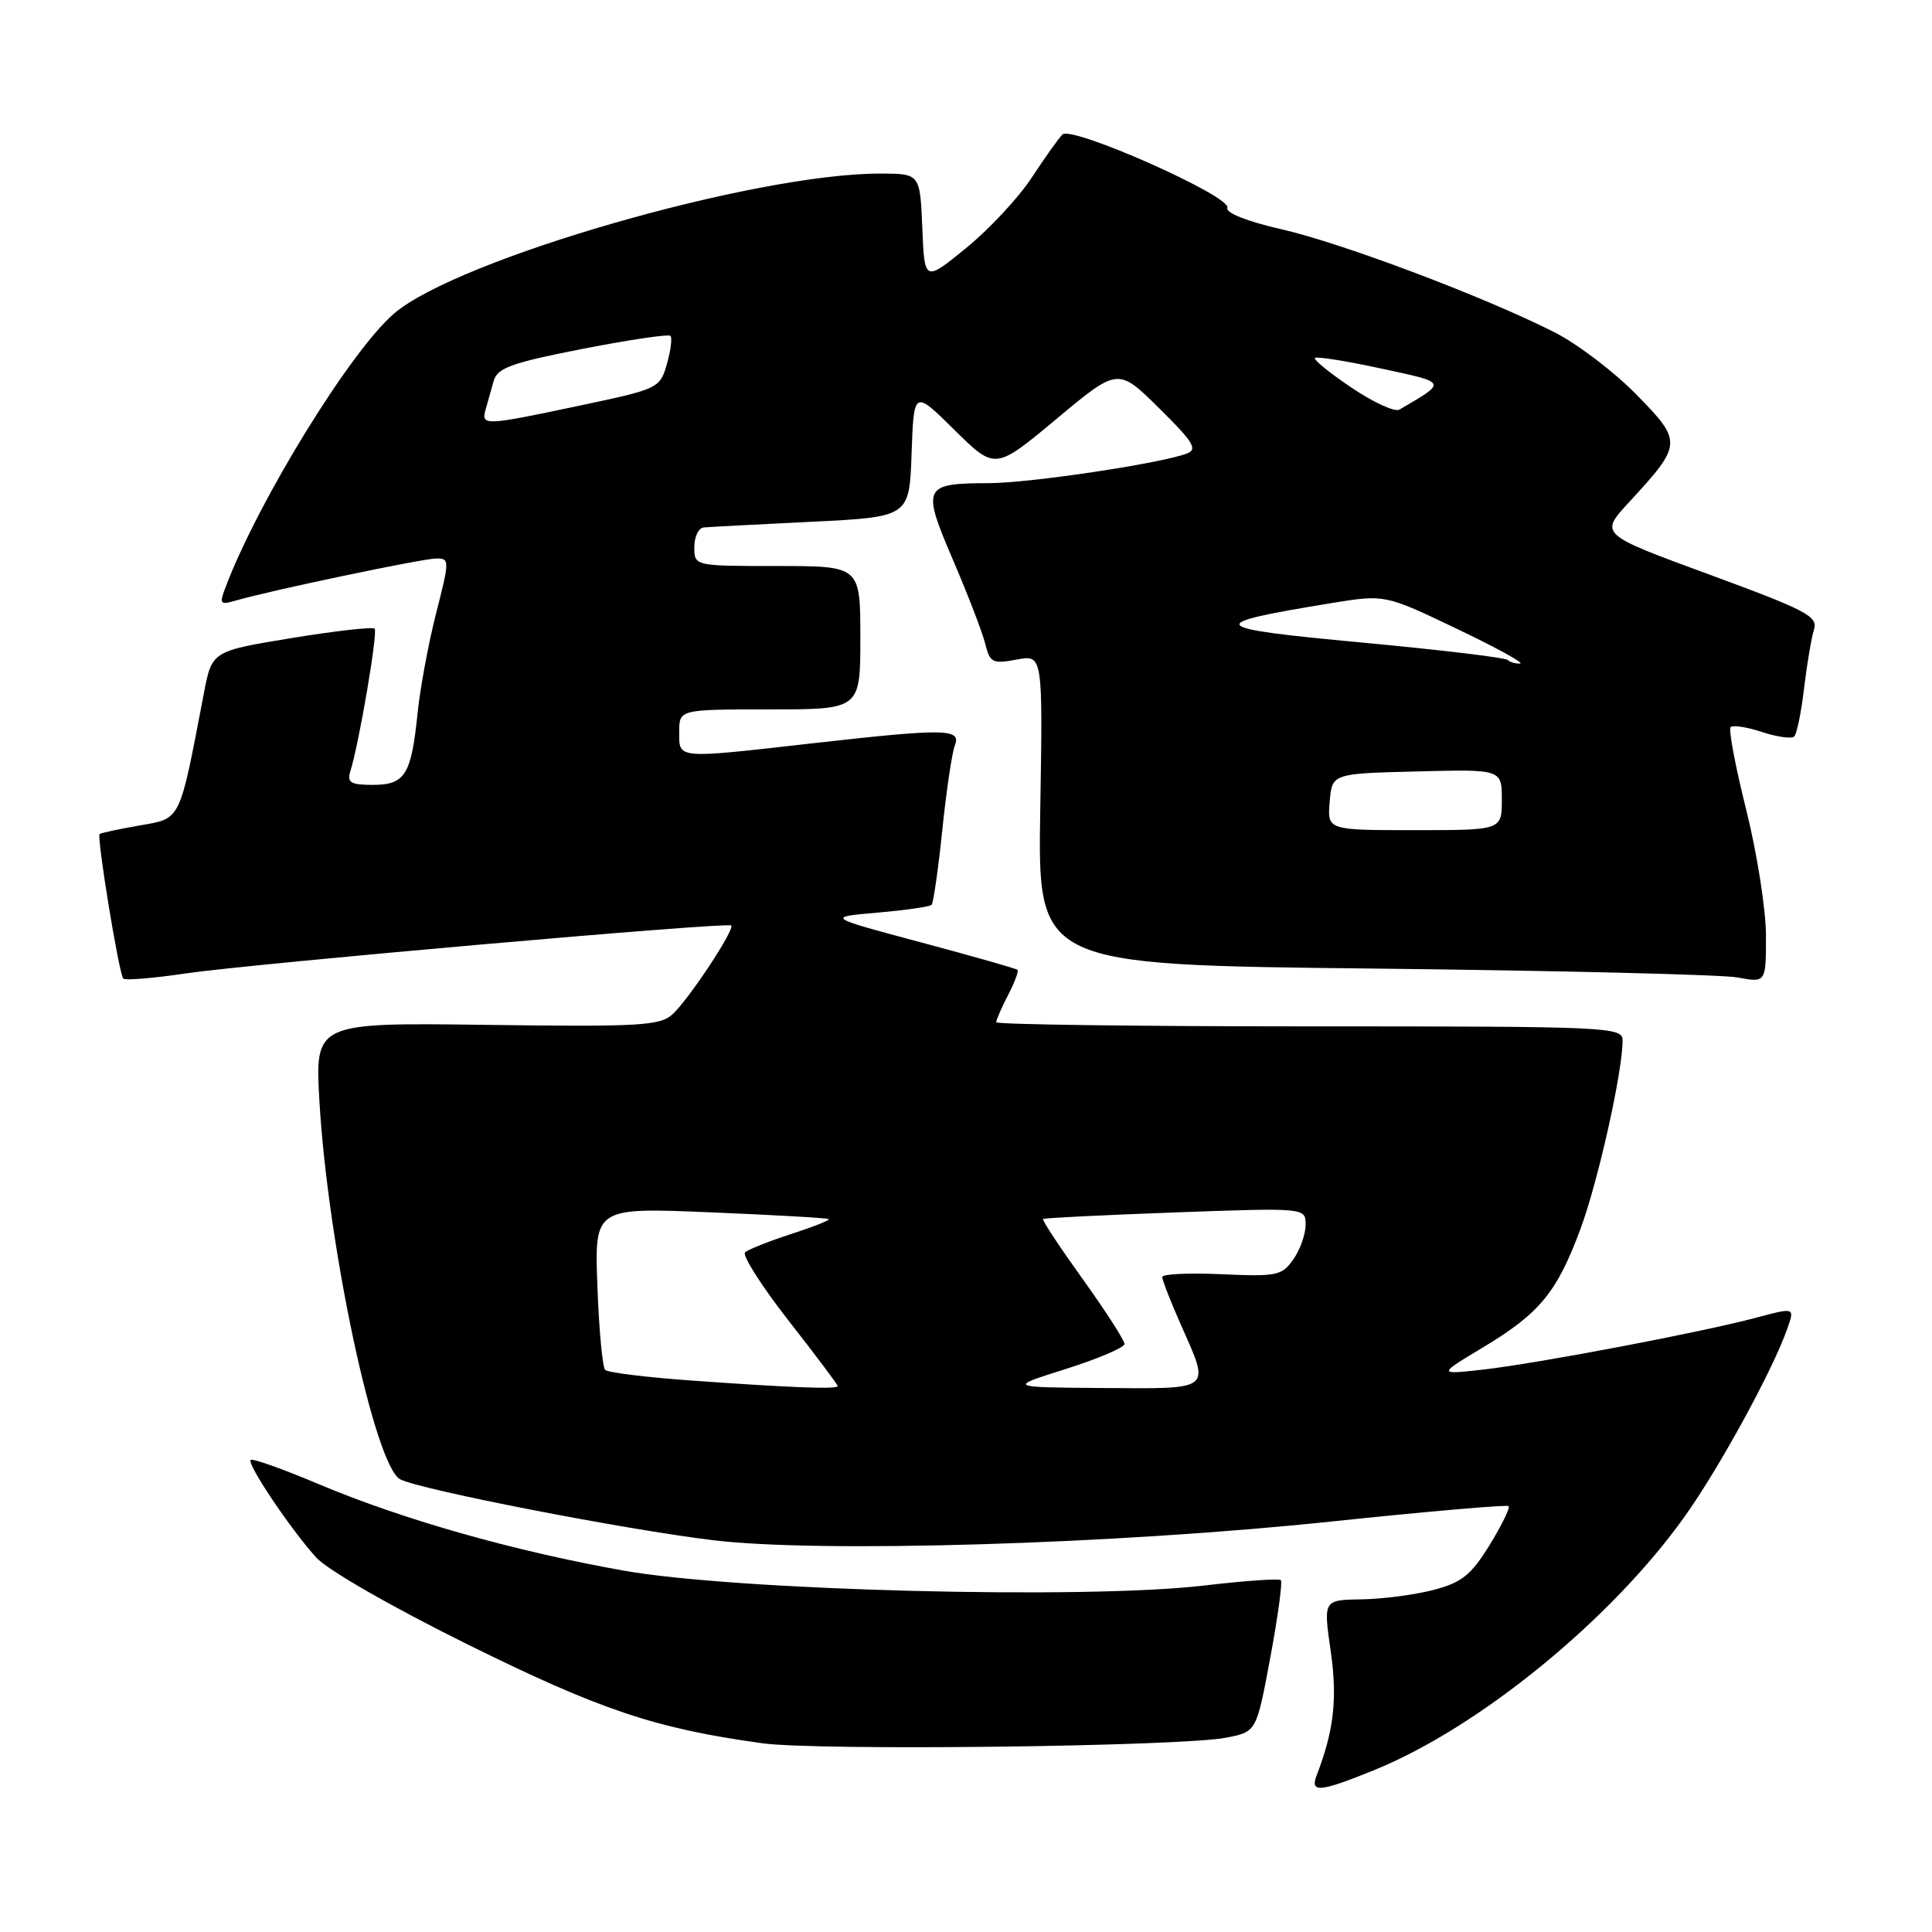 <?xml version="1.0" encoding="UTF-8" standalone="no"?>
<!DOCTYPE svg PUBLIC "-//W3C//DTD SVG 1.1//EN" "http://www.w3.org/Graphics/SVG/1.1/DTD/svg11.dtd" >
<svg xmlns="http://www.w3.org/2000/svg" xmlns:xlink="http://www.w3.org/1999/xlink" version="1.1" viewBox="0 0 256 256">
 <g >
 <path fill="currentColor"
d=" M 182.11 234.54 C 196.02 228.88 213.52 214.59 223.24 200.93 C 227.85 194.46 234.95 181.46 236.84 176.02 C 237.82 173.23 237.82 173.23 232.66 174.61 C 225.45 176.54 203.69 180.67 196.50 181.48 C 190.50 182.15 190.50 182.15 196.50 178.54 C 204.02 174.02 206.30 171.25 209.41 162.87 C 211.75 156.57 215.00 142.03 215.00 137.89 C 215.00 136.07 213.52 136.00 173.50 136.00 C 150.68 136.00 132.00 135.75 132.00 135.45 C 132.00 135.15 132.71 133.53 133.57 131.86 C 134.44 130.18 135.00 128.68 134.82 128.51 C 134.65 128.34 128.88 126.70 122.00 124.86 C 109.50 121.52 109.50 121.52 116.25 120.93 C 119.96 120.61 123.19 120.14 123.44 119.90 C 123.68 119.65 124.32 115.19 124.86 109.98 C 125.40 104.76 126.15 99.71 126.53 98.75 C 127.40 96.53 125.20 96.51 107.50 98.51 C 89.49 100.55 90.00 100.59 90.00 97.00 C 90.00 94.00 90.00 94.00 102.00 94.00 C 114.00 94.00 114.00 94.00 114.00 84.50 C 114.00 75.00 114.00 75.00 103.00 75.00 C 92.00 75.00 92.00 75.00 92.00 72.50 C 92.00 71.12 92.56 69.95 93.25 69.89 C 93.94 69.82 100.35 69.49 107.50 69.14 C 120.50 68.50 120.50 68.50 120.79 60.08 C 121.09 51.65 121.09 51.65 126.47 56.97 C 131.86 62.29 131.86 62.29 140.00 55.50 C 148.14 48.71 148.14 48.71 153.58 54.08 C 158.17 58.61 158.74 59.55 157.23 60.11 C 153.63 61.44 136.49 64.00 131.07 64.02 C 122.31 64.04 122.11 64.47 126.26 74.16 C 128.23 78.75 130.16 83.75 130.54 85.27 C 131.17 87.82 131.51 87.99 134.71 87.40 C 138.18 86.74 138.18 86.74 137.84 107.30 C 137.50 127.86 137.50 127.86 182.00 128.34 C 206.48 128.61 228.19 129.14 230.25 129.52 C 234.00 130.22 234.00 130.22 234.00 123.99 C 234.00 120.56 232.82 113.06 231.39 107.33 C 229.95 101.59 229.02 96.65 229.32 96.35 C 229.62 96.05 231.50 96.34 233.50 97.00 C 235.50 97.66 237.41 97.92 237.75 97.58 C 238.09 97.24 238.68 94.36 239.05 91.19 C 239.43 88.01 240.02 84.53 240.36 83.44 C 240.92 81.67 239.43 80.89 226.47 76.12 C 211.94 70.79 211.94 70.79 215.86 66.54 C 222.94 58.86 222.96 58.54 216.85 52.30 C 213.91 49.29 209.03 45.58 206.00 44.04 C 196.75 39.35 177.92 32.24 169.85 30.39 C 165.20 29.33 162.37 28.20 162.63 27.53 C 163.20 26.02 141.99 16.61 140.78 17.82 C 140.27 18.33 138.42 20.92 136.68 23.58 C 134.93 26.23 131.03 30.42 128.00 32.88 C 122.50 37.36 122.50 37.36 122.21 30.18 C 121.91 23.00 121.91 23.00 116.59 23.00 C 99.96 23.00 60.66 34.32 52.22 41.54 C 46.48 46.46 34.28 66.25 29.92 77.72 C 29.03 80.04 29.14 80.19 31.23 79.58 C 35.69 78.27 56.04 74.00 57.83 74.00 C 59.58 74.00 59.58 74.25 57.79 81.25 C 56.77 85.24 55.67 91.20 55.33 94.50 C 54.50 102.67 53.68 104.00 49.40 104.00 C 46.49 104.00 45.96 103.69 46.41 102.25 C 47.58 98.52 50.09 83.76 49.64 83.30 C 49.37 83.04 44.41 83.60 38.62 84.55 C 28.08 86.28 28.08 86.28 27.01 91.89 C 23.72 109.07 24.04 108.40 18.50 109.38 C 15.75 109.86 13.37 110.37 13.20 110.51 C 12.79 110.86 15.77 129.11 16.34 129.67 C 16.59 129.93 20.33 129.62 24.65 128.98 C 33.45 127.69 96.29 122.16 96.88 122.63 C 97.45 123.07 91.25 132.46 89.10 134.41 C 87.43 135.92 84.74 136.07 64.47 135.80 C 41.72 135.50 41.72 135.50 42.33 146.00 C 43.46 165.17 49.66 194.21 53.02 196.01 C 55.56 197.37 82.63 202.65 94.43 204.08 C 108.60 205.81 147.90 204.62 176.50 201.60 C 189.15 200.27 199.68 199.36 199.90 199.57 C 200.12 199.79 198.98 202.12 197.37 204.74 C 194.92 208.71 193.69 209.69 189.97 210.67 C 187.51 211.31 183.22 211.88 180.43 211.92 C 175.35 212.00 175.35 212.00 176.32 218.74 C 177.23 225.09 176.76 229.29 174.46 235.25 C 173.56 237.60 174.87 237.48 182.11 234.54 Z  M 162.49 230.25 C 166.49 229.47 166.49 229.47 168.32 219.64 C 169.33 214.24 169.95 209.62 169.72 209.38 C 169.48 209.14 164.91 209.46 159.56 210.09 C 143.78 211.96 97.37 210.76 82.55 208.10 C 67.93 205.49 53.26 201.32 42.07 196.59 C 37.43 194.63 33.45 193.22 33.22 193.45 C 32.69 193.97 38.48 202.60 41.90 206.38 C 43.39 208.03 51.95 212.94 62.03 217.93 C 79.58 226.60 86.82 229.03 101.00 230.99 C 108.41 232.01 156.45 231.43 162.49 230.25 Z  M 91.66 182.93 C 85.70 182.51 80.54 181.87 80.19 181.52 C 79.83 181.17 79.37 176.18 79.16 170.44 C 78.77 160.00 78.77 160.00 94.14 160.64 C 102.59 160.99 109.64 161.39 109.81 161.54 C 109.99 161.68 107.74 162.57 104.81 163.52 C 101.89 164.47 99.15 165.56 98.73 165.94 C 98.31 166.32 100.90 170.39 104.48 174.98 C 108.07 179.56 111.00 183.47 111.00 183.66 C 111.00 184.11 104.88 183.88 91.66 182.93 Z  M 141.25 181.39 C 145.51 180.04 149.00 178.55 149.00 178.08 C 149.00 177.60 146.51 173.73 143.46 169.48 C 140.41 165.23 138.04 161.65 138.21 161.52 C 138.37 161.39 146.26 161.00 155.75 160.65 C 173.00 160.03 173.00 160.03 173.00 162.29 C 173.00 163.54 172.27 165.60 171.37 166.88 C 169.86 169.03 169.18 169.17 161.87 168.84 C 157.54 168.65 154.00 168.81 154.00 169.21 C 154.00 169.61 155.12 172.49 156.50 175.60 C 160.37 184.35 160.79 184.01 146.25 183.92 C 133.50 183.83 133.50 183.83 141.25 181.39 Z  M 176.19 106.25 C 176.50 102.50 176.50 102.50 187.75 102.22 C 199.00 101.93 199.00 101.93 199.00 105.97 C 199.00 110.00 199.00 110.00 187.44 110.00 C 175.88 110.00 175.88 110.00 176.19 106.25 Z  M 199.78 87.45 C 199.48 87.14 190.74 86.10 180.36 85.13 C 159.78 83.21 159.39 82.70 176.39 79.92 C 183.50 78.76 183.50 78.76 193.00 83.30 C 198.22 85.79 202.01 87.87 201.42 87.92 C 200.82 87.96 200.09 87.75 199.78 87.45 Z  M 64.35 54.25 C 64.62 53.29 65.10 51.58 65.42 50.46 C 65.91 48.75 67.81 48.06 77.19 46.23 C 83.34 45.03 88.58 44.25 88.84 44.50 C 89.09 44.76 88.88 46.44 88.37 48.23 C 87.45 51.44 87.25 51.54 76.97 53.71 C 64.13 56.43 63.74 56.45 64.35 54.25 Z  M 179.09 51.37 C 176.20 49.43 174.01 47.65 174.24 47.43 C 174.46 47.21 178.38 47.83 182.95 48.82 C 191.88 50.74 191.79 50.55 185.42 54.28 C 184.82 54.62 181.97 53.32 179.09 51.37 Z "/>
</g>
</svg>